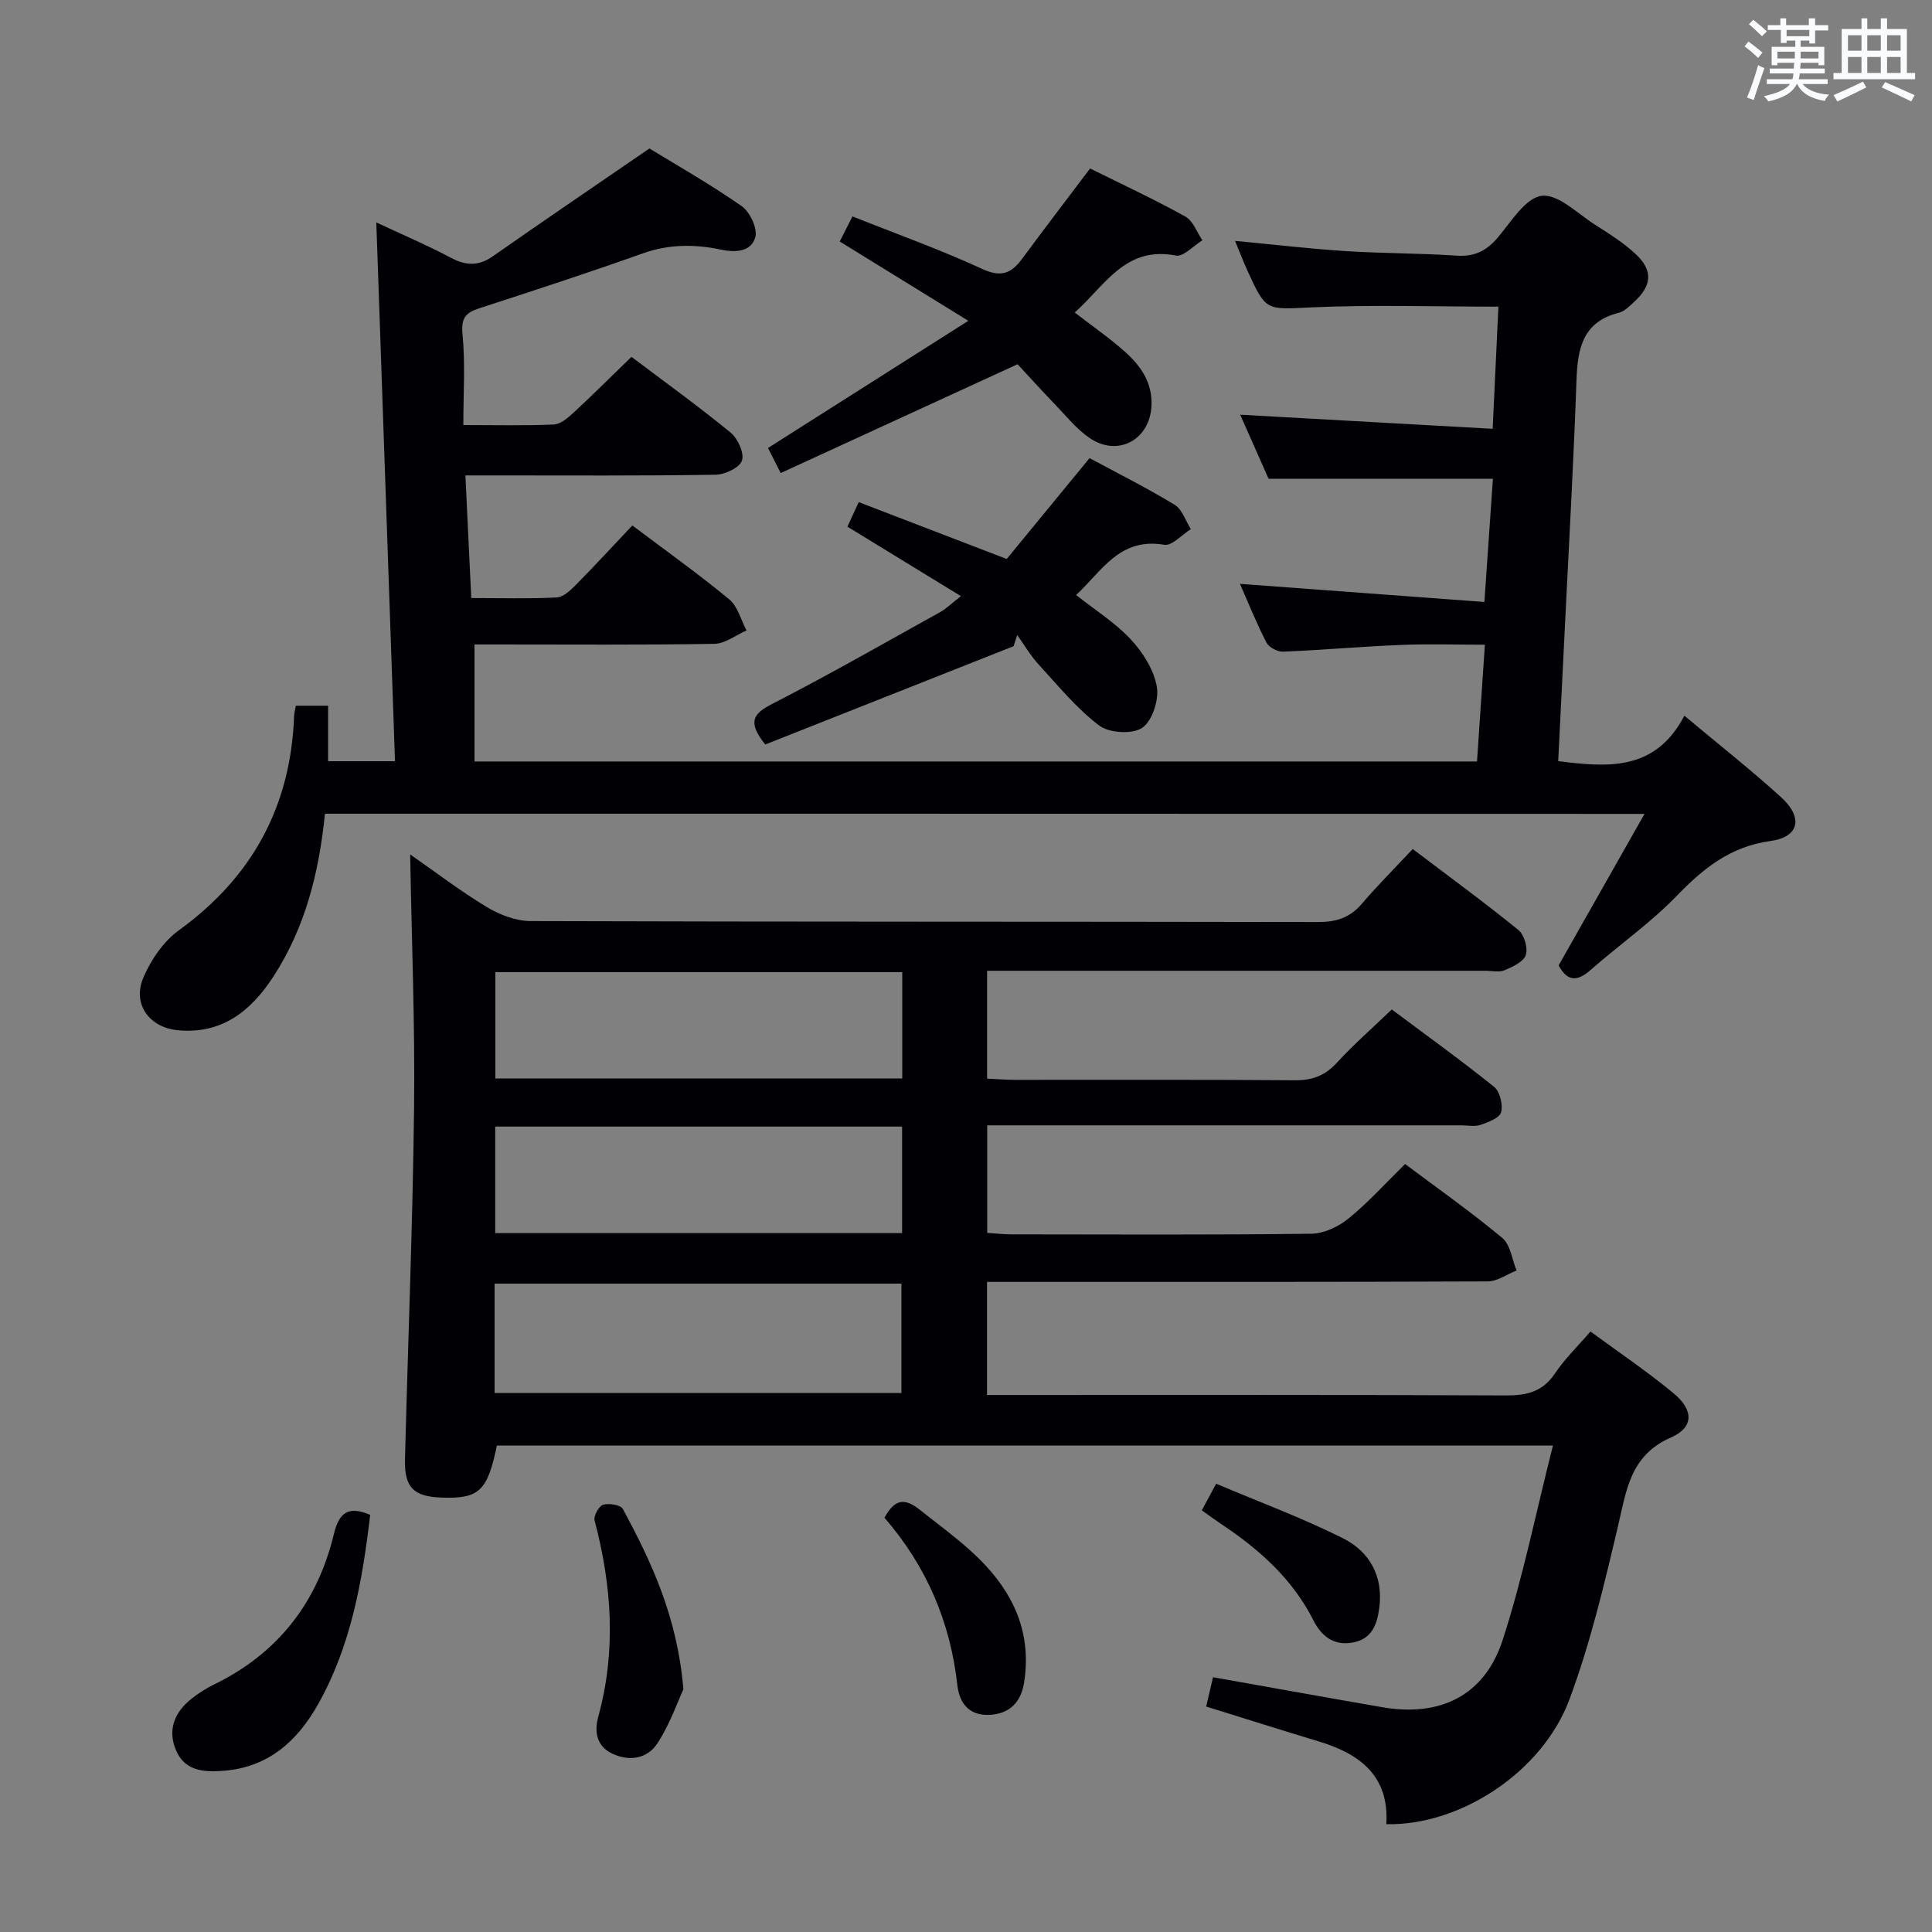 <svg enable-background="new 0 0 400 400" viewBox="0 0 400 400" xmlns="http://www.w3.org/2000/svg"><rect x="0" y="0" width="400" height="400" fill="#808080" stroke="none"/><g fill="#010105"><path d="m321.52 299.29c-74.2 0-146.45 0-218.65 0-1.94 9.42-3.68 11.04-11.41 10.77-5.82-.2-7.75-2.06-7.61-7.91.61-24.28 1.6-48.56 1.88-72.85.2-17.29-.5-34.58-.81-52.4 5.15 3.58 10.32 7.54 15.86 10.89 2.67 1.61 6.04 2.9 9.1 2.91 54.32.17 108.64.09 162.96.2 3.8.01 6.65-.88 9.14-3.81 3.23-3.79 6.77-7.31 10.51-11.31 7.7 5.84 14.93 11.12 21.87 16.76 1.22.99 2.02 3.74 1.54 5.19-.47 1.41-2.72 2.44-4.4 3.15-1.13.48-2.63.11-3.96.11-32.49 0-64.99 0-97.48 0-1.8 0-3.6 0-5.69 0v22.33c1.86.08 3.77.24 5.69.25 19.33.02 38.66-.08 57.99.09 3.64.03 6.27-.94 8.73-3.63 3.47-3.78 7.36-7.18 11.37-11.03 6.91 5.16 14.19 10.4 21.18 16.01 1.21.97 1.87 3.7 1.46 5.27-.31 1.18-2.65 2.06-4.24 2.61-1.19.41-2.64.1-3.97.1-30.83 0-61.65 0-92.48 0-1.8 0-3.61 0-5.71 0v22.27c1.65.1 3.39.3 5.13.3 20.66.02 41.33.13 61.98-.13 2.62-.03 5.65-1.48 7.74-3.19 4.1-3.34 7.67-7.32 11.67-11.24 6.66 4.99 13.61 9.88 20.12 15.3 1.69 1.4 2.01 4.45 2.96 6.74-1.99.79-3.98 2.25-5.98 2.26-32.49.14-64.98.1-97.48.1-1.96 0-3.92 0-6.18 0v23.42h5.97c33.83 0 67.65-.07 101.48.09 4.33.02 7.61-.77 10.15-4.57 2.01-3 4.68-5.57 7.34-8.67 5.91 4.36 11.84 8.33 17.29 12.87 4.09 3.42 4.11 6.99-.6 9.06-8.47 3.7-9.23 10.88-10.98 18.32-2.85 12.09-5.73 24.28-10.05 35.89-5.64 15.17-22.74 26.21-37.93 25.87.64-9.94-5.42-14.56-13.99-17.14-7.61-2.29-15.19-4.7-23.31-7.22.5-2.12.97-4.12 1.42-6.07 11.91 2.11 23.47 4.21 35.05 6.21 11.98 2.07 21.18-2.4 24.92-13.91 4.18-12.85 6.84-26.19 10.41-40.26zm-219.12-10.89h84.23c0-7.82 0-15.21 0-22.64-28.25 0-56.12 0-84.23 0zm84.4-87.13c-28.34 0-56.22 0-84.24 0v22.01h84.24c0-7.4 0-14.51 0-22.01zm-.03 31.98c-28.27 0-56.16 0-84.24 0v22.05h84.24c0-7.39 0-14.49 0-22.05z"/><path d="m67.28 168.47c-1.24 12.27-4.11 23.63-10.7 33.75-4.62 7.09-10.63 11.94-19.76 11.08-5.92-.56-9.48-5.43-7.13-10.92 1.56-3.65 4.14-7.45 7.31-9.75 15.23-11.02 23.2-25.68 23.89-44.39.02-.63.21-1.26.36-2.13h6.68v11.49h13.85c-1.29-37.16-2.57-74.14-3.87-111.55 5.27 2.47 10.45 4.67 15.41 7.3 3.14 1.67 5.74 1.79 8.73-.3 10.46-7.32 21.03-14.5 32.41-22.31 5.68 3.48 12.6 7.4 19.09 11.93 1.71 1.2 3.33 4.62 2.83 6.43-.82 2.97-3.93 3.25-7.11 2.58-5.37-1.13-10.72-1.16-16.12.76-11.26 4.01-22.64 7.72-34.01 11.42-2.81.92-3.7 2.07-3.38 5.35.59 6.06.17 12.21.17 18.79 6.79 0 12.75.15 18.7-.11 1.4-.06 2.92-1.35 4.07-2.41 4.02-3.72 7.9-7.59 12.04-11.6 6.83 5.16 13.85 10.21 20.53 15.69 1.49 1.22 2.87 4.26 2.34 5.8-.5 1.47-3.53 2.89-5.47 2.92-15.33.24-30.66.14-45.99.14-1.79 0-3.58 0-5.79 0 .41 8.66.8 16.71 1.21 25.39 6.15 0 11.92.17 17.67-.12 1.37-.07 2.87-1.47 3.97-2.59 3.96-4.01 7.78-8.16 11.71-12.32 7.16 5.39 13.8 10.12 20.07 15.31 1.76 1.46 2.41 4.25 3.57 6.43-2.22.97-4.42 2.73-6.66 2.77-14.83.25-29.66.13-44.49.13-1.79 0-3.58 0-5.17 0v24.22h207.56c.53-7.83 1.05-15.57 1.63-24.17-5.98 0-11.72-.19-17.45.05-8.13.33-16.24 1.06-24.37 1.39-1.15.05-2.91-.91-3.42-1.91-2.04-3.96-3.7-8.12-5.47-12.13 16.83 1.25 33.41 2.47 50.61 3.75.63-9.1 1.18-17.15 1.76-25.5-15.56 0-30.73 0-46.44 0-1.78-4.03-3.85-8.7-5.88-13.27 17.4.97 34.52 1.93 52.27 2.92.43-9.11.8-17.13 1.19-25.29-13.27 0-25.9-.42-38.49.14-9.59.43-9.57.99-13.48-7.62-.88-1.94-1.64-3.94-2.56-6.14 7.9.75 15.42 1.64 22.96 2.12 7.63.49 15.3.42 22.93.94 3.73.25 6.21-1.02 8.55-3.8 2.75-3.26 5.72-8.18 9.06-8.59 3.39-.42 7.41 3.68 11.04 5.99 2.94 1.87 5.95 3.76 8.47 6.13 3.56 3.34 3.29 6.47-.34 9.81-.97.89-2.02 1.99-3.22 2.29-7.41 1.86-8.52 7.31-8.75 13.85-.57 16.29-1.49 32.57-2.29 48.85-.49 9.95-.99 19.89-1.5 30.12 10.23 1.3 20.1 2.14 26.12-9.4 7.15 5.98 13.79 11.21 20.02 16.87 4.63 4.21 3.79 8.25-2.19 9.07-8.34 1.15-13.92 5.68-19.47 11.42-5.42 5.59-11.91 10.12-17.78 15.29-2.83 2.5-4.86 2.32-6.61-.96 5.81-10.25 11.61-20.47 17.78-31.36-91.56-.04-182.21-.04-273.2-.04z"/><path d="m225.69 34.88c6.51 3.23 13.26 6.37 19.75 9.97 1.59.88 2.35 3.23 3.5 4.9-1.84 1.12-3.92 3.46-5.48 3.16-10.52-2.05-14.71 6.27-20.95 11.79 3.66 2.83 7.2 5.27 10.38 8.11 3.28 2.92 5.74 6.4 5.51 11.22-.33 6.96-6.86 10.63-12.72 6.71-2.83-1.9-5.05-4.74-7.46-7.23-2.76-2.86-5.42-5.81-7.54-8.1-16.67 7.66-32.73 15.04-49.05 22.53-1.25-2.48-1.98-3.91-2.62-5.19 13.55-8.6 26.92-17.09 41.47-26.33-9.79-6.04-18.07-11.14-26.62-16.42.85-1.69 1.64-3.25 2.63-5.2 9.09 3.63 18.16 6.86 26.86 10.88 3.91 1.8 6.02.95 8.27-2.1 4.53-6.14 9.16-12.19 14.07-18.7z"/><path d="m158.44 154.14c-3.62-4.53-2.68-6.29 1.32-8.34 11.79-6.05 23.31-12.64 34.9-19.08 1.26-.7 2.32-1.77 4.28-3.3-8.09-4.96-15.64-9.58-23.49-14.38.68-1.48 1.35-2.93 2.34-5.08 10.04 3.86 19.87 7.63 30.64 11.77 5.32-6.47 11.07-13.48 17.15-20.88 5.81 3.13 11.86 6.16 17.62 9.66 1.56.95 2.26 3.32 3.35 5.04-1.85 1.15-3.91 3.52-5.51 3.24-9.29-1.6-13.01 5.6-18.25 10.4 3.97 3.14 8.12 5.74 11.35 9.21 2.49 2.68 4.76 6.28 5.37 9.78.47 2.71-.94 7.09-3.03 8.51-2.03 1.38-6.84 1.09-8.91-.48-4.7-3.56-8.54-8.29-12.58-12.69-1.67-1.83-2.94-4.02-4.39-6.05-.25.77-.5 1.55-.75 2.32-17.22 6.81-34.44 13.63-51.41 20.35z"/><path d="m76.64 313.64c-1.62 13.79-3.99 27.13-10.79 39.22-4.28 7.6-10.26 13-19.42 13.75-3.89.32-7.94.19-9.85-3.93-2-4.31-.57-8.12 3.1-11 1.42-1.12 2.98-2.12 4.6-2.91 13.26-6.44 21.43-16.99 24.85-31.17 1.05-4.34 2.9-5.94 7.51-3.96z"/><path d="m141.49 349.74c-1.17 2.53-2.76 7.17-5.36 11.17-2.03 3.14-5.67 3.87-9.33 2.18-3.41-1.58-3.74-4.74-2.94-7.65 3.76-13.67 2.81-27.15-.76-40.66-.24-.92.9-2.98 1.77-3.24 1.22-.36 3.64.03 4.09.87 5.89 10.97 11.24 22.17 12.53 37.33z"/><path d="m183.12 314.23c2.21-4.06 4.3-4.05 7.39-1.59 6.88 5.48 14.21 10.37 18.61 18.39 3.01 5.49 3.86 11.27 2.91 17.32-.63 4.02-2.99 6.57-7.35 6.7-4.23.13-6.08-2.65-6.47-6.16-1.46-13.08-6.38-24.61-15.09-34.66z"/><path d="m248.82 312.7c.95-1.75 1.72-3.18 2.97-5.51 8.85 3.75 17.82 7.06 26.31 11.32 5.48 2.75 8.34 7.89 7.46 14.44-.47 3.5-1.6 6.5-5.67 7.15-3.92.63-6.38-1.49-7.97-4.64-4.34-8.58-11.21-14.68-19.03-19.89-1.23-.82-2.42-1.7-4.07-2.87z"/></g><path d="m361.2 9.6.8-1c.9.7 1.9 1.4 2.9 2.3l-.9 1.1c-1-1-2-1.8-2.8-2.4zm.5 10.6c.9-2.1 1.6-4.3 2.3-6.7.4.2.8.4 1.3.6-.7 2.1-1.5 4.3-2.2 6.6zm.4-15.2.9-.9c1 .8 2 1.6 2.8 2.4l-1 1c-.9-.9-1.8-1.7-2.7-2.5zm12.5-1.2h1.2v1.4h2.7v1.1h-2.7v2.7h-1.2v-.6h-1.8v1.3h4.9v3.8h-1.2v-.5h-3.7c0 .4-.1.9-.1 1.2h5.1v1h-5.2c0 .5-.1.9-.2 1.2h6v1h-5.2c1.1 1.3 2.9 2 5.5 2.2-.4.4-.7.8-.9 1.3-2.9-.5-4.8-1.6-5.7-3.5h-.1c-.8 1.7-2.7 2.9-5.9 3.6-.2-.4-.6-.8-.9-1.1 2.8-.6 4.6-1.4 5.4-2.5h-4.8v-1h5.3c.1-.3.2-.7.2-1.2h-4.9v-1h5c0-.4 0-.8.1-1.2h-3.5v.5h-1.2v-3.8h4.9v-1.3h-1.8v.5h-1.2v-2.7h-2.7v-1h2.6v-1.4h1.2v1.4h4.7v-1.4zm-6.6 8.3h3.6c0-.4 0-.9 0-1.4h-3.6zm1.9-4.6h4.7v-1.3h-4.7zm6.6 3.2h-3.7v1.4h3.7z" fill="#fafbfc"/><path d="m385.3 3.8h1.3v2.2h2.8v-2.2h1.3v2.2h4.1v9.1h1.7v1.3h-16.9v-1.3h1.7v-9.1h4.1v-2.2zm.4 13.1.7 1.2c-1.8.9-3.8 1.9-6 2.9-.2-.4-.5-.8-.8-1.3 2.3-1 4.3-1.9 6.1-2.8zm-3.1-6.4h2.8v-3.2h-2.8zm0 4.6h2.8v-3.3h-2.8zm4-4.6h2.8v-3.2h-2.8zm0 4.6h2.8v-3.3h-2.8zm3.7 1.9c2.1.9 4.1 1.8 6.1 2.7l-.7 1.3c-2.2-1.1-4.2-2-6.1-2.9zm3.2-9.7h-2.8v3.2h2.8zm-2.8 7.8h2.8v-3.3h-2.8z" fill="#fafbfc"/></svg>